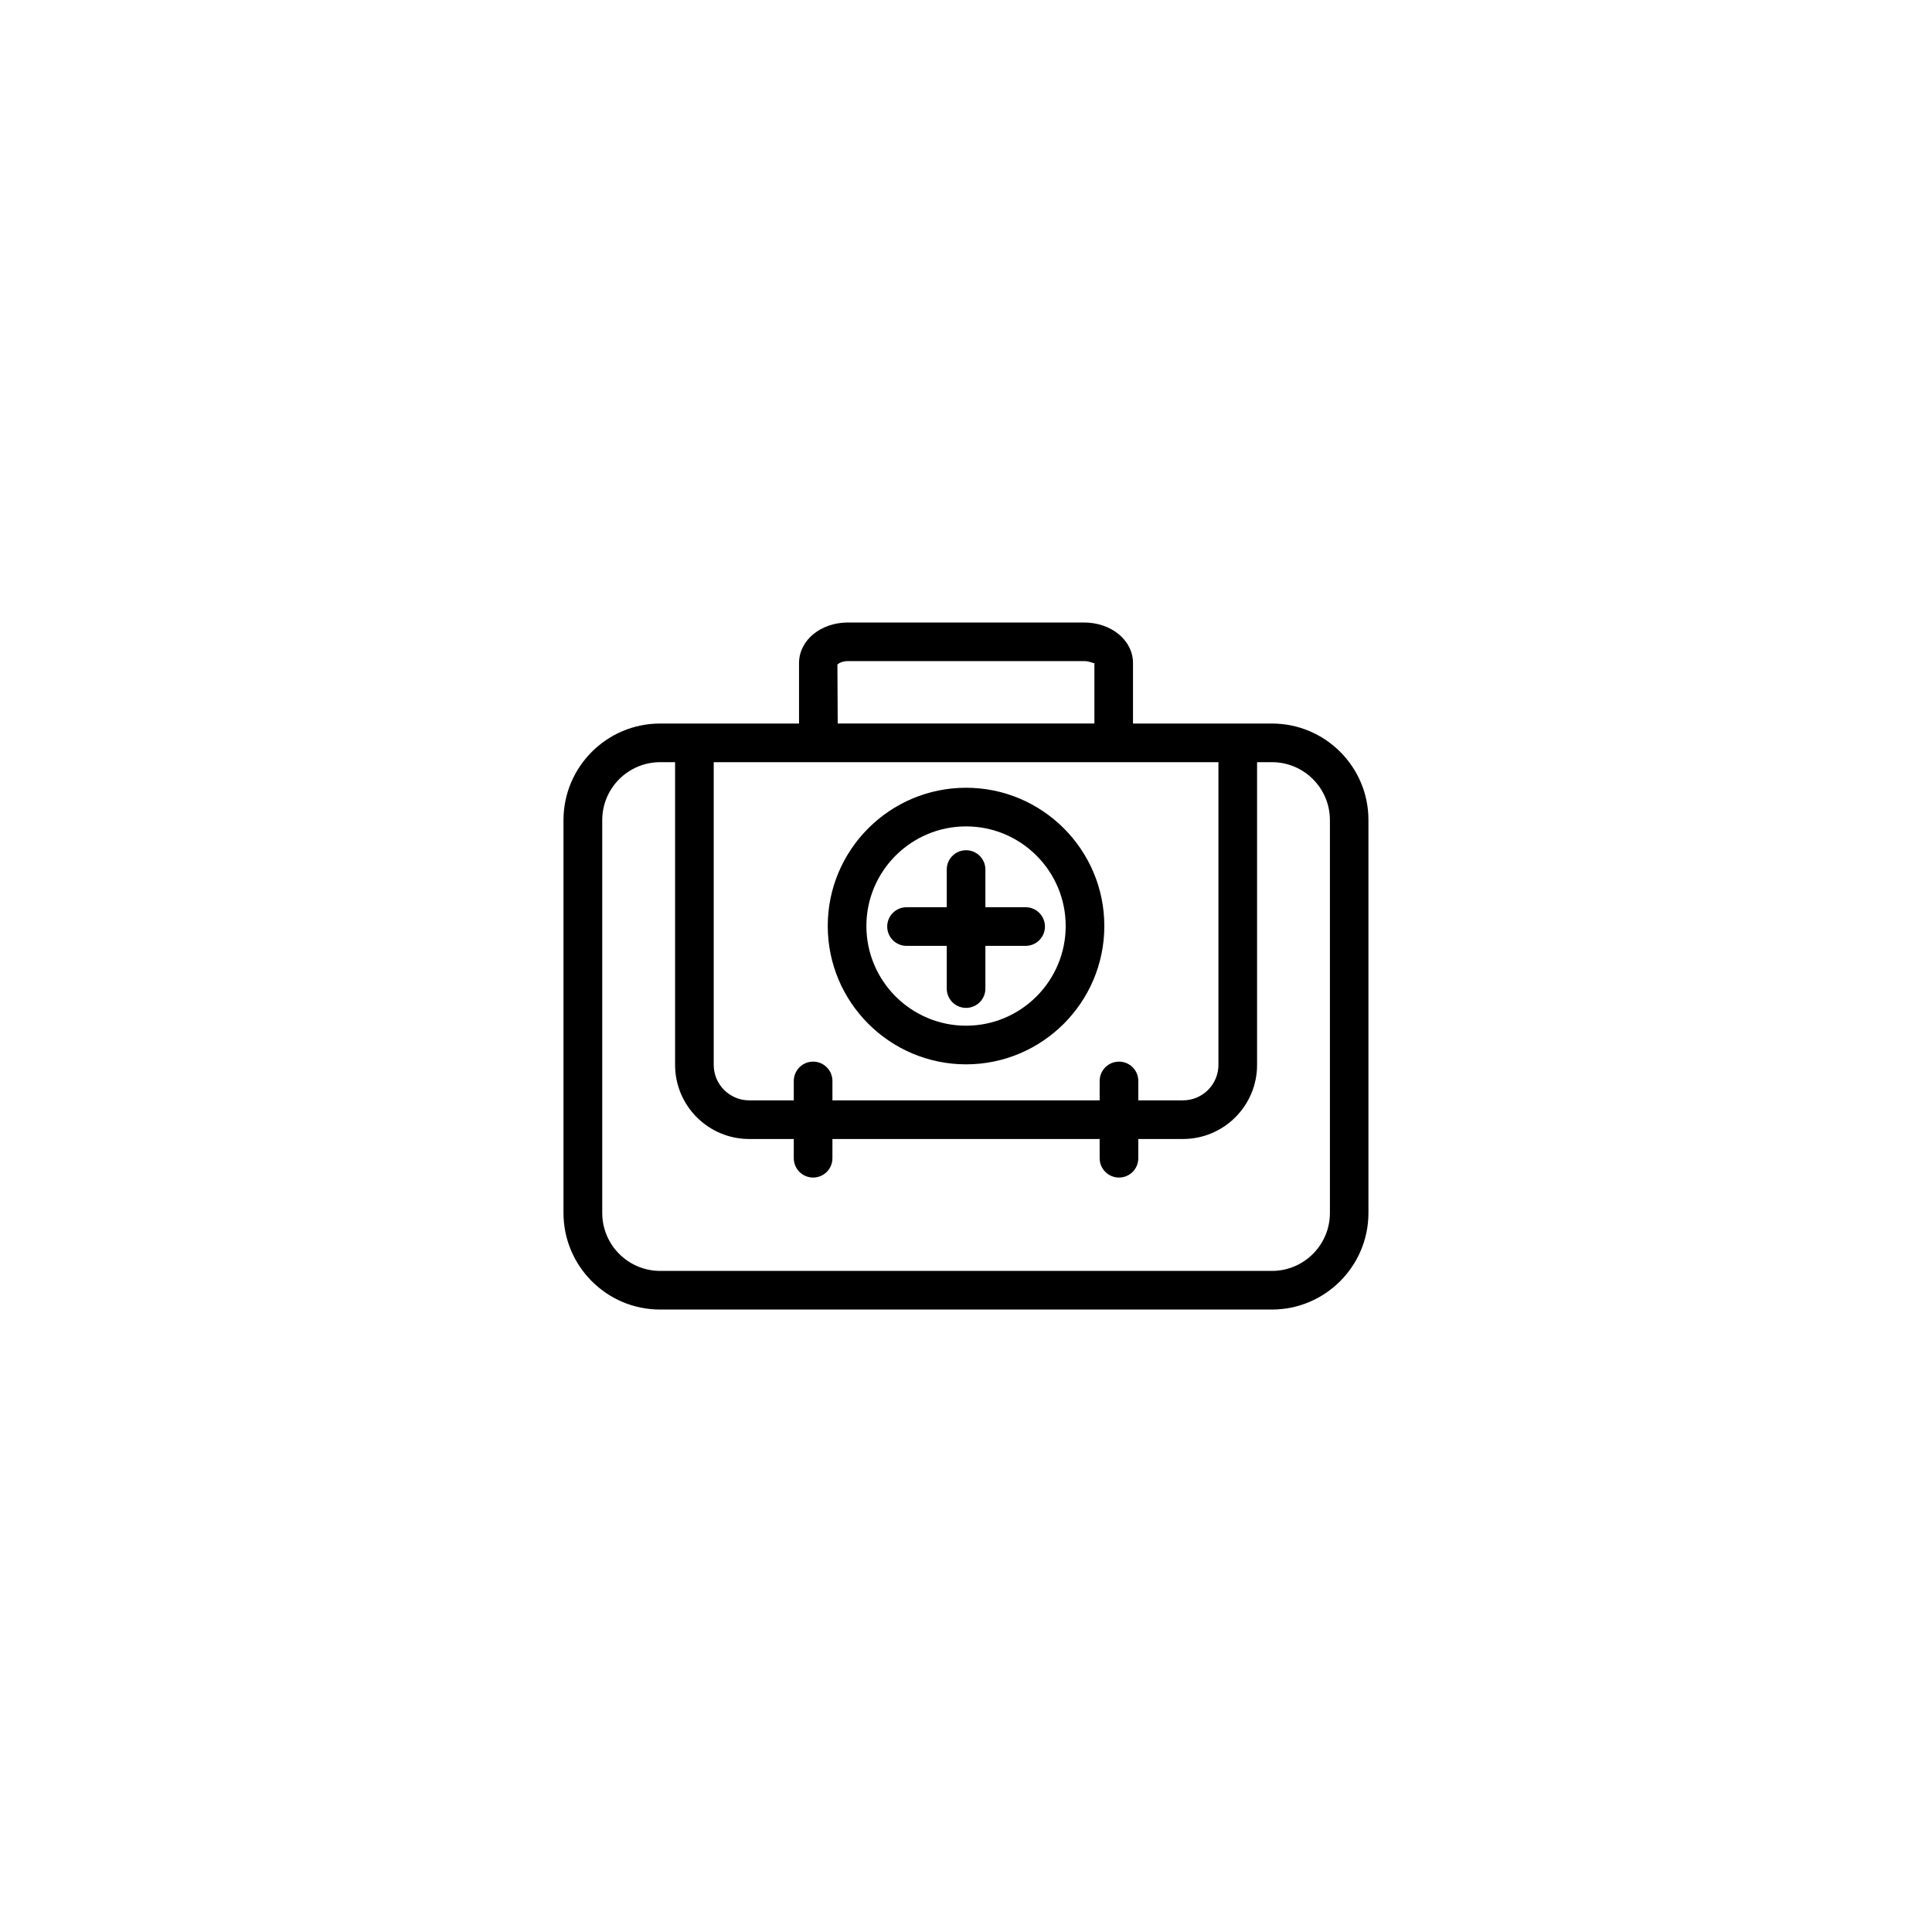 <?xml version="1.0" encoding="utf-8"?>
<!-- Generator: Adobe Illustrator 16.0.4, SVG Export Plug-In . SVG Version: 6.00 Build 0)  -->
<!DOCTYPE svg PUBLIC "-//W3C//DTD SVG 1.1//EN" "http://www.w3.org/Graphics/SVG/1.1/DTD/svg11.dtd">
<svg version="1.1" id="Layer_1" xmlns="http://www.w3.org/2000/svg" xmlns:xlink="http://www.w3.org/1999/xlink" x="0px" y="0px"
	 width="50px" height="50px" viewBox="0 0 50 50" enable-background="new 0 0 50 50" xml:space="preserve">
<path d="M25.002,20.387c-1.975,0-3.58,1.605-3.58,3.578s1.605,3.58,3.58,3.58c1.973,0,3.578-1.607,3.578-3.58
	S26.975,20.387,25.002,20.387z M25.002,26.545c-1.422,0-2.58-1.158-2.58-2.58s1.158-2.578,2.58-2.578s2.578,1.156,2.578,2.578
	S26.424,26.545,25.002,26.545z M26.543,23.479c0.277,0,0.5,0.224,0.5,0.5c0,0.275-0.223,0.5-0.5,0.5h-1.041v1.105
	c0,0.277-0.225,0.5-0.5,0.5c-0.277,0-0.5-0.223-0.5-0.5v-1.105h-1.041c-0.277,0-0.5-0.225-0.5-0.5c0-0.276,0.223-0.5,0.5-0.5h1.041
	v-0.975c0-0.277,0.223-0.5,0.5-0.5c0.275,0,0.5,0.223,0.5,0.5v0.975H26.543z M32.918,18.725h-3.596v-1.563
	c0-0.591-0.559-1.052-1.271-1.052H21.95c-0.714,0-1.271,0.461-1.271,1.052v1.563h-3.596c-1.379,0-2.5,1.121-2.5,2.5v10.166
	c0,1.379,1.121,2.5,2.5,2.5h15.832c1.379,0,2.5-1.121,2.5-2.5V21.225C35.418,19.846,34.297,18.725,32.918,18.725z M28.959,27.475
	c-0.275,0-0.5,0.224-0.5,0.5v0.502h-6.916v-0.502c0-0.276-0.223-0.5-0.5-0.5c-0.275,0-0.5,0.224-0.5,0.5v0.502h-1.154
	c-0.506,0-0.918-0.412-0.918-0.918v-7.834h13.062v7.834c0,0.506-0.412,0.918-0.918,0.918h-1.156v-0.502
	C29.459,27.697,29.236,27.475,28.959,27.475z M21.672,17.201c0.016-0.025,0.113-0.092,0.279-0.092h6.102
	c0.16,0,0.256,0.072,0.27,0.051v1.564H21.68L21.672,17.201z M34.418,31.391c0,0.828-0.672,1.5-1.5,1.5H17.086
	c-0.828,0-1.5-0.672-1.5-1.5V21.225c0-0.828,0.672-1.5,1.5-1.5h0.385v7.834c0,1.058,0.859,1.918,1.918,1.918h1.154v0.498
	c0,0.277,0.225,0.5,0.5,0.5c0.277,0,0.5-0.223,0.5-0.5v-0.498h6.916v0.498c0,0.277,0.225,0.5,0.5,0.5c0.277,0,0.5-0.223,0.5-0.5
	v-0.498h1.156c1.059,0,1.918-0.86,1.918-1.918v-7.834h0.385c0.828,0,1.5,0.672,1.5,1.5V31.391z"/>
</svg>
